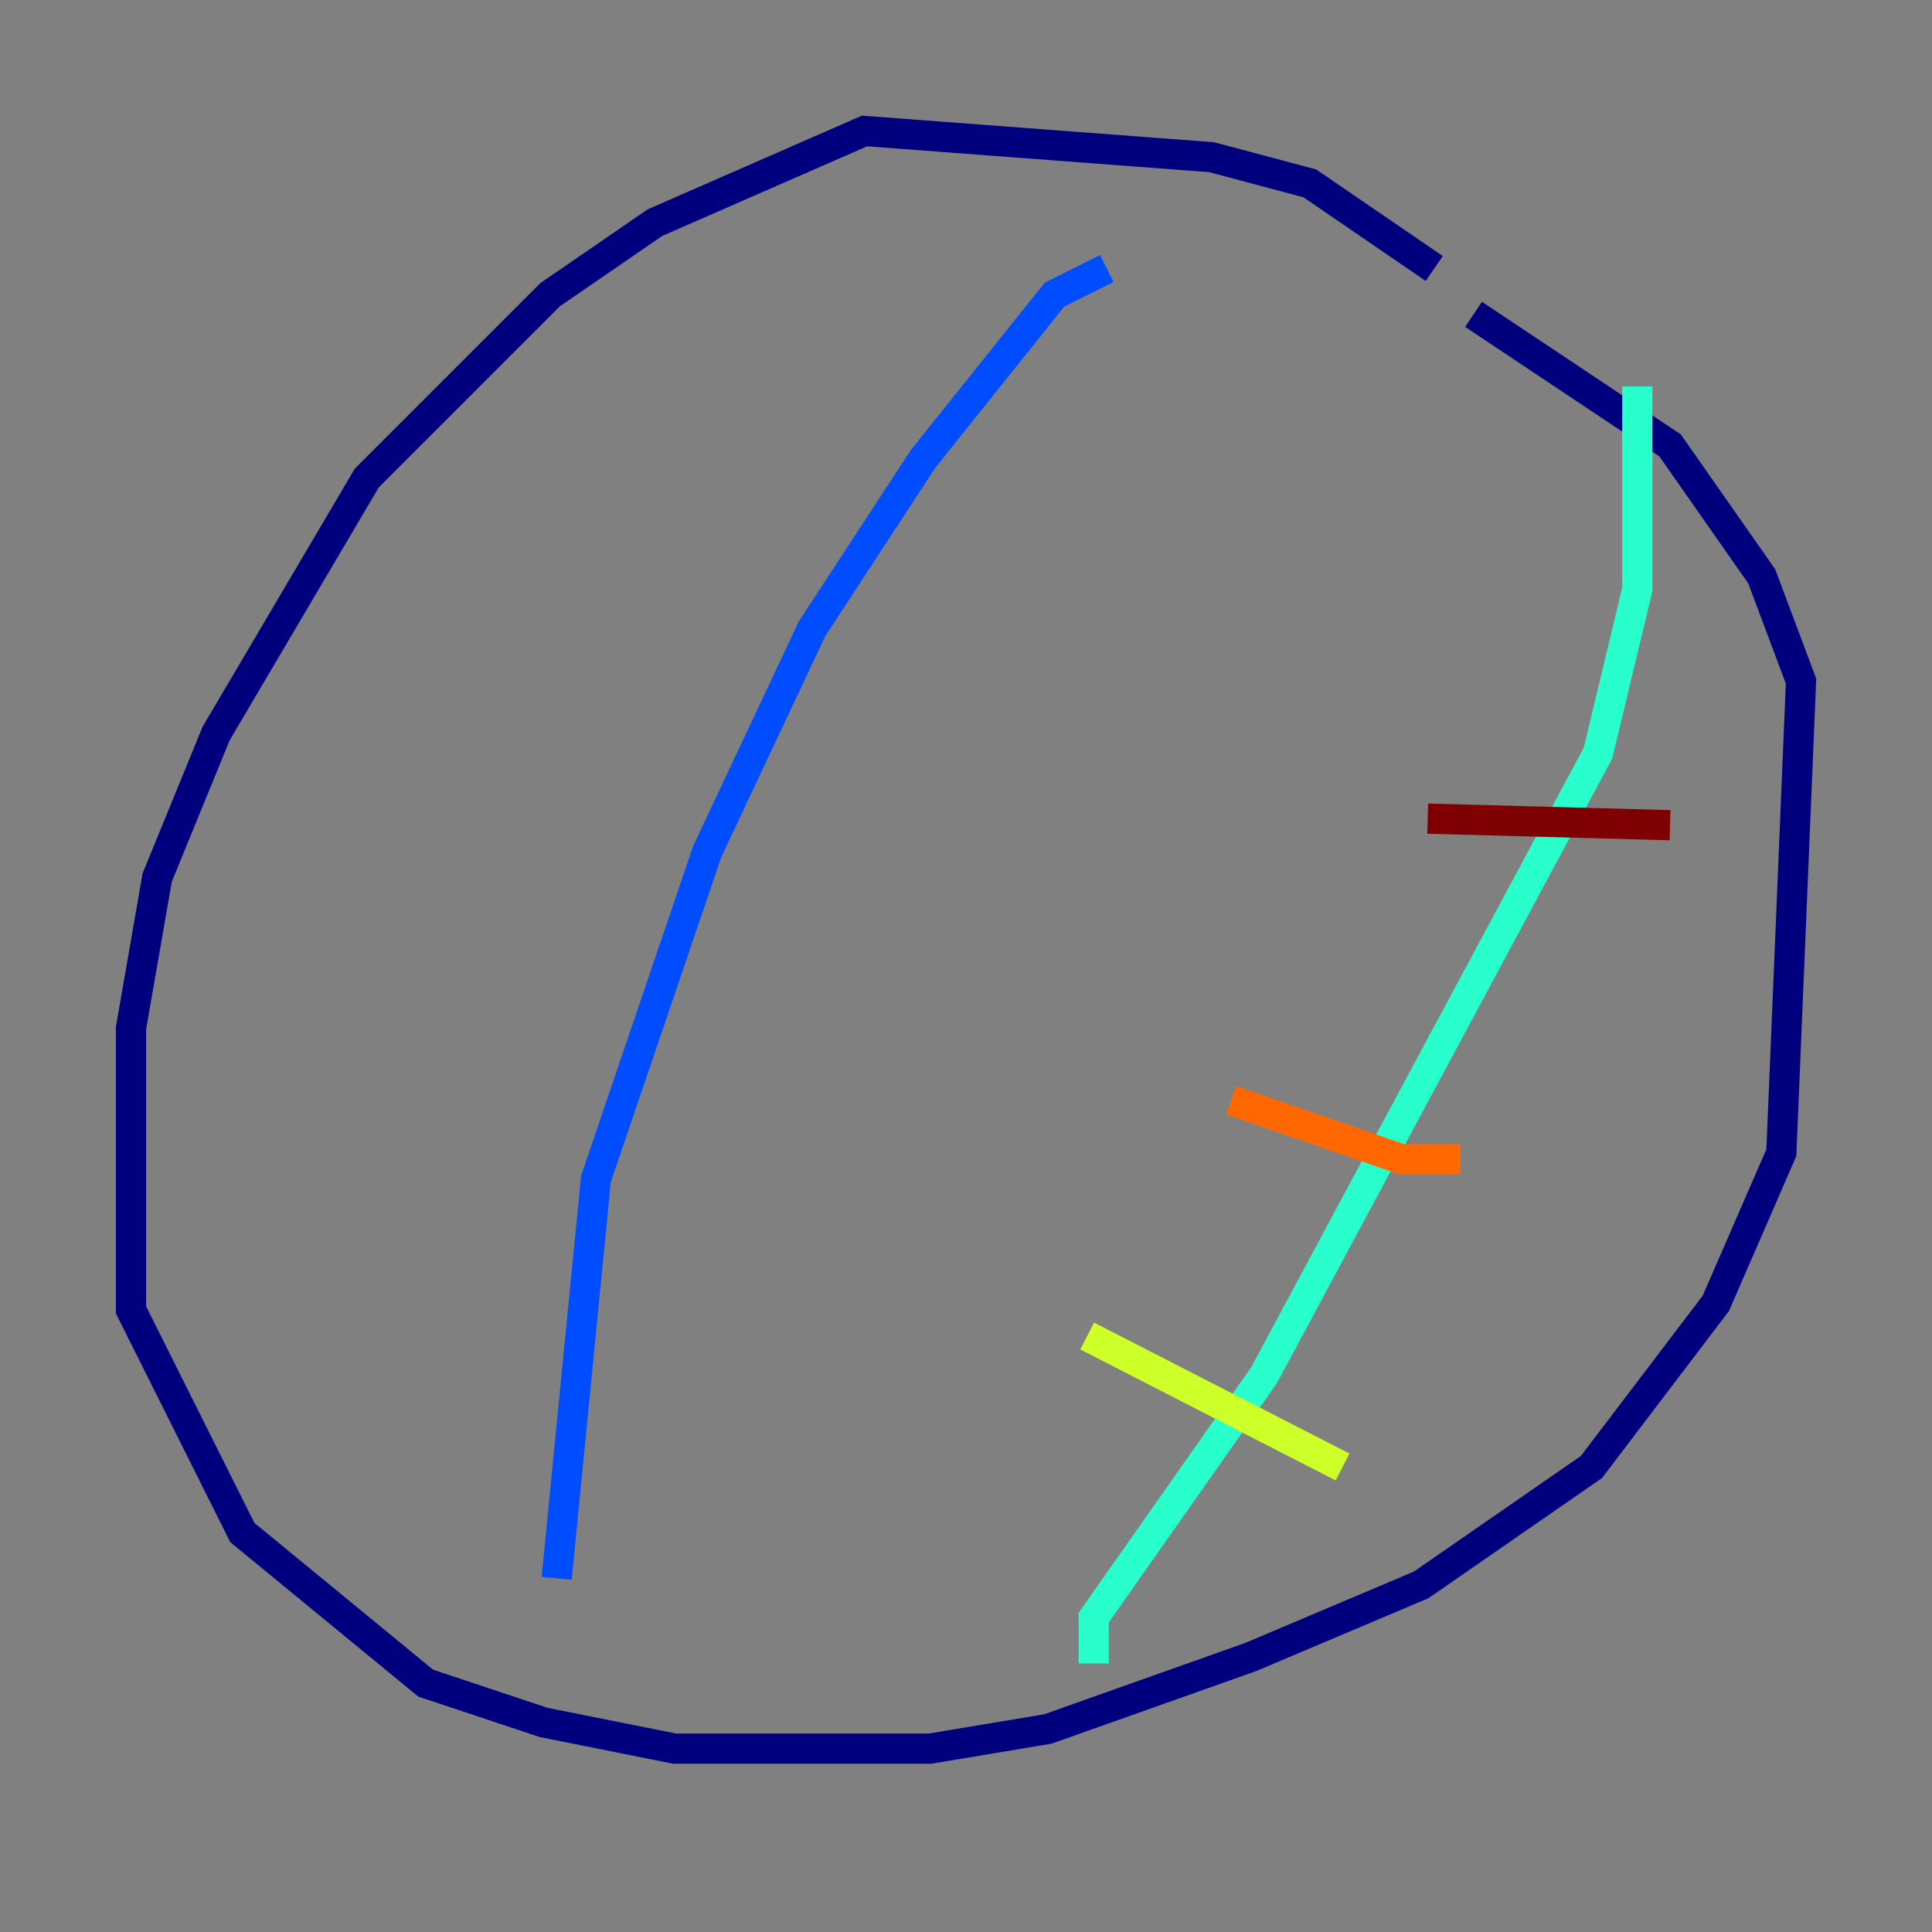 <?xml version="1.0" encoding="utf-8" ?>
<svg baseProfile="tiny" height="128" version="1.2" viewBox="0,0,128,128" width="128" xmlns="http://www.w3.org/2000/svg" xmlns:ev="http://www.w3.org/2001/xml-events" xmlns:xlink="http://www.w3.org/1999/xlink"><rect x="0" y="0" width="128" height="128" fill="#808080" stroke="none"/><defs /><polyline fill="none" points="95.024,17.79 86.78,12.149 80.271,10.414 57.275,8.678 43.39,14.752 36.447,19.525 24.298,31.675 14.319,48.597 10.414,58.142 8.678,68.122 8.678,86.78 16.054,101.532 28.203,111.512 36.014,114.115 44.691,115.851 61.614,115.851 69.424,114.549 82.875,109.776 94.156,105.003 105.437,97.193 113.681,86.346 118.02,76.366 119.322,45.125 116.719,38.183 110.644,29.505 97.627,20.827" stroke="#00007f" stroke-width="2" /><polyline fill="none" points="73.329,17.79 69.858,19.525 61.18,30.373 53.803,41.654 46.861,56.407 39.485,78.102 36.881,104.57" stroke="#004cff" stroke-width="2" /><polyline fill="none" points="72.461,110.21 72.461,107.173 83.742,91.119 105.871,49.898 108.475,39.051 108.475,25.6" stroke="#29ffcd" stroke-width="2" /><polyline fill="none" points="72.027,88.515 88.949,97.193" stroke="#cdff29" stroke-width="2" /><polyline fill="none" points="81.573,72.895 92.854,76.8 96.759,76.8" stroke="#ff6700" stroke-width="2" /><polyline fill="none" points="94.59,54.237 110.644,54.671" stroke="#7f0000" stroke-width="2" /></svg>